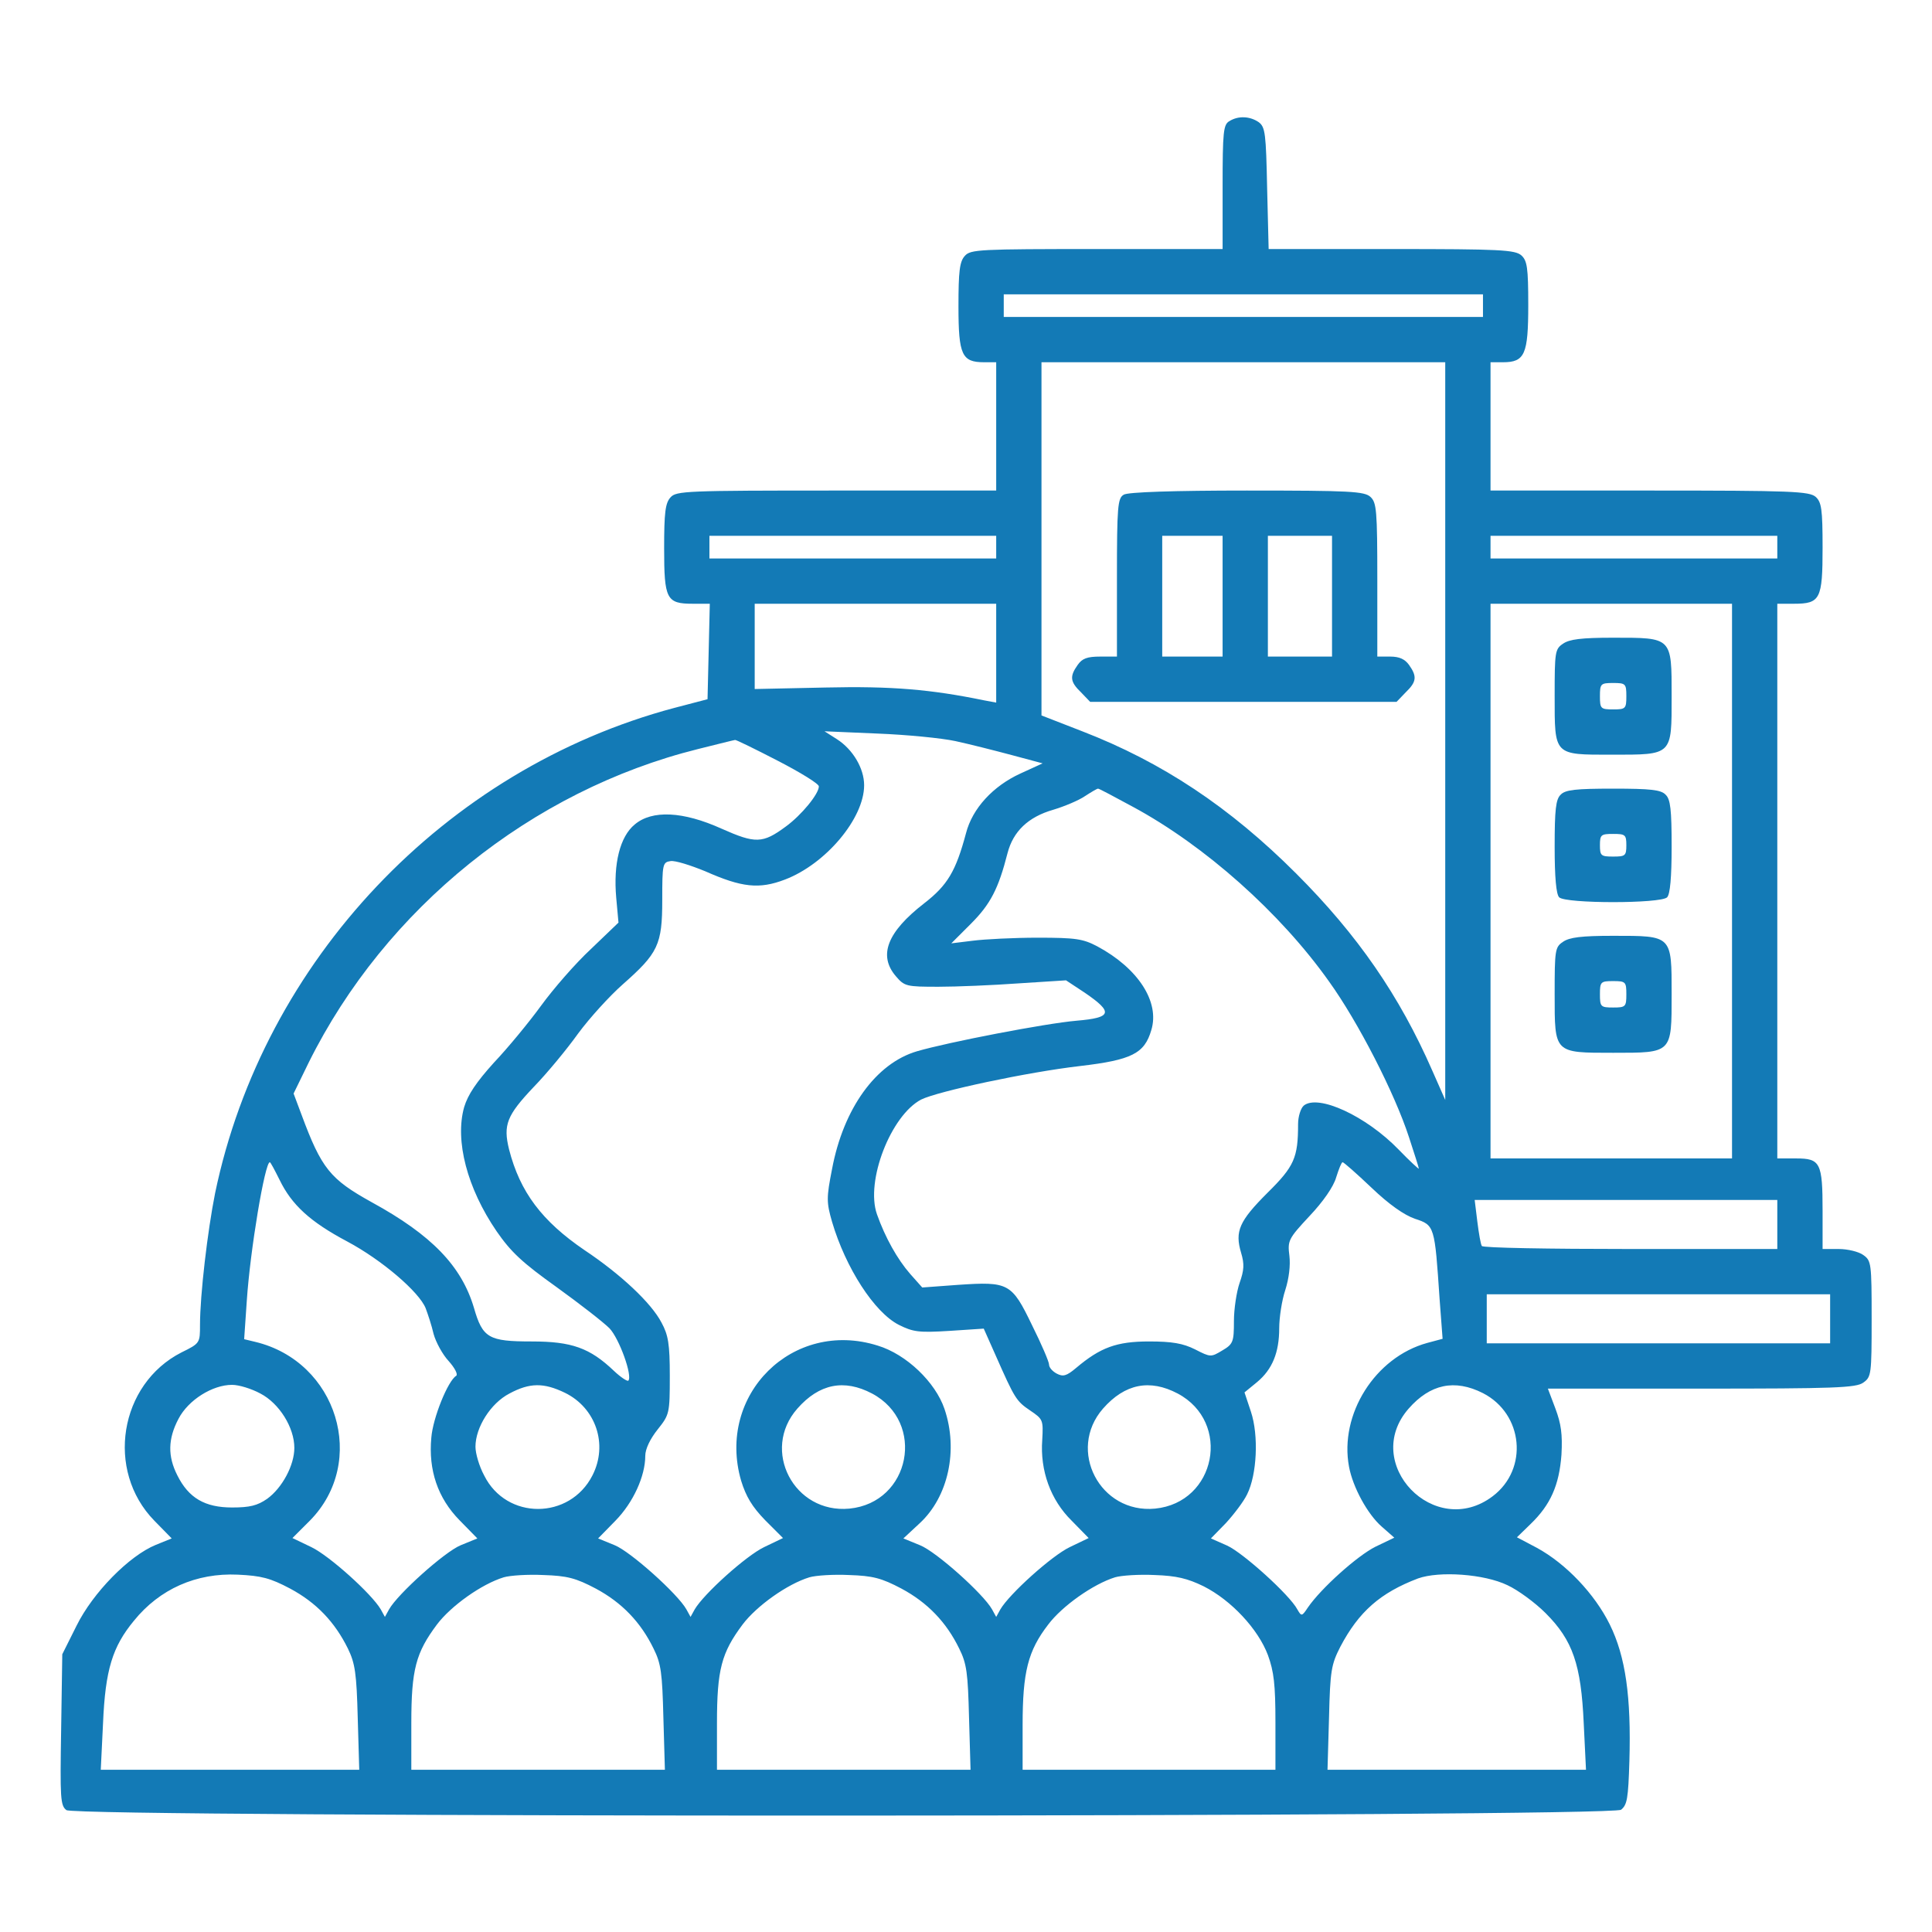 <svg width="512" height="512" viewBox="0 0 512 512" fill="none" xmlns="http://www.w3.org/2000/svg">
<path d="M325.804 32.099C324.204 32.999 324.004 34.899 324.004 49.499V65.999H290.704C259.604 65.999 257.204 66.099 255.704 67.799C254.304 69.299 254.004 71.899 254.004 81.199C254.004 94.099 254.904 95.999 260.804 95.999H264.004V112.999V129.999H221.704C181.904 129.999 179.204 130.099 177.704 131.799C176.304 133.299 176.004 135.899 176.004 145.299C176.004 158.799 176.604 159.999 183.604 159.999H188.104L187.804 172.699L187.504 185.299L178.704 187.599C117.904 203.799 69.804 254.599 57.004 316.199C55.004 326.199 53.004 343.199 53.004 351.099C53.004 355.899 53.004 355.999 48.104 358.399C31.604 366.799 27.904 389.699 40.904 402.999L45.504 407.699L41.304 409.399C34.204 412.299 24.604 422.099 20.304 430.799L16.504 438.399L16.204 458.399C15.904 476.599 16.004 478.499 17.604 479.699C20.404 481.699 426.804 481.599 429.604 479.599C431.204 478.299 431.504 476.699 431.804 466.699C432.304 449.699 430.804 438.999 426.604 430.499C422.604 422.399 415.004 414.399 407.304 410.199L402.004 407.399L405.604 403.899C410.904 398.799 413.204 393.599 413.804 385.499C414.104 380.099 413.704 377.299 412.204 373.299L410.204 367.999H450.904C486.104 367.999 491.904 367.799 493.804 366.399C495.904 364.899 496.004 364.299 496.004 349.499C496.004 334.699 495.904 334.099 493.804 332.599C492.604 331.699 489.604 330.999 487.304 330.999H483.004V320.899C483.004 308.099 482.404 306.999 476.004 306.999H471.004V233.499V159.999H475.404C482.404 159.999 483.004 158.799 483.004 145.099C483.004 134.899 482.704 133.099 481.204 131.699C479.504 130.199 475.004 129.999 437.204 129.999H395.004V112.999V95.999H398.304C404.104 95.999 405.004 93.899 405.004 80.799C405.004 70.899 404.704 69.099 403.204 67.699C401.504 66.199 397.704 65.999 368.804 65.999H336.204L335.804 49.899C335.504 35.399 335.304 33.699 333.604 32.399C331.304 30.799 328.204 30.599 325.804 32.099ZM393.004 80.999V83.999H329.504H266.004V80.999V77.999H329.504H393.004V80.999ZM383.004 193.699V291.499L379.604 283.799C370.904 263.899 359.804 247.799 343.504 231.499C325.904 213.899 308.004 201.999 286.804 193.799L276.004 189.599V142.799V95.999H329.504H383.004V193.699ZM264.004 144.999V147.999H226.004H188.004V144.999V141.999H226.004H264.004V144.999ZM471.004 144.999V147.999H433.004H395.004V144.999V141.999H433.004H471.004V144.999ZM264.004 173.099V186.199L260.804 185.599C246.704 182.699 236.304 181.799 218.804 182.199L200.004 182.599V171.299V159.999H232.004H264.004V173.099ZM459.004 233.499V306.999H427.004H395.004V233.499V159.999H427.004H459.004V233.499ZM253.204 196.399C256.904 197.199 263.604 198.899 268.104 200.099L276.304 202.299L270.404 204.999C263.204 208.299 257.704 214.199 256.004 220.799C253.304 230.899 251.104 234.599 244.904 239.399C235.104 246.999 232.704 253.199 237.404 258.699C239.704 261.399 240.204 261.499 248.704 261.499C253.504 261.499 263.104 261.099 270.004 260.599L282.504 259.799L287.504 263.099C295.104 268.299 294.704 269.699 285.304 270.499C277.104 271.199 251.204 276.199 243.004 278.599C232.104 281.799 223.504 293.799 220.504 309.799C219.004 317.399 219.004 318.599 220.504 323.799C224.104 335.999 231.704 347.799 238.204 351.099C242.004 352.999 243.504 353.199 251.604 352.699L260.704 352.099L263.904 359.299C268.904 370.599 269.304 371.299 273.004 373.799C276.404 376.099 276.504 376.299 276.204 381.599C275.604 389.699 278.404 397.499 284.004 402.999L288.504 407.599L283.504 409.999C278.704 412.299 267.504 422.399 265.104 426.499L264.004 428.499L262.904 426.499C260.604 422.399 248.104 411.199 243.804 409.499L239.404 407.699L243.704 403.699C251.304 396.699 254.004 384.299 250.304 373.399C247.904 366.299 240.204 358.899 232.604 356.599C210.104 349.499 189.804 369.599 196.404 392.399C197.704 396.599 199.304 399.299 202.804 402.899L207.504 407.599L202.504 409.999C197.704 412.299 186.504 422.399 184.104 426.499L183.004 428.499L181.904 426.499C179.604 422.399 167.104 411.199 162.904 409.499L158.504 407.699L163.104 402.999C167.804 398.199 171.004 391.199 171.004 385.799C171.004 383.999 172.304 381.299 174.304 378.799C177.404 374.899 177.504 374.599 177.504 364.599C177.504 356.199 177.104 353.799 175.304 350.499C172.604 345.299 164.504 337.699 154.904 331.299C143.604 323.599 137.804 315.899 134.904 304.599C133.304 298.099 134.304 295.599 141.404 288.099C144.904 284.499 150.204 278.099 153.204 273.899C156.304 269.699 161.604 263.899 165.004 260.899C174.404 252.599 175.504 250.399 175.504 238.499C175.504 228.999 175.604 228.499 177.704 228.199C178.904 227.999 183.004 229.299 186.904 230.899C196.604 235.199 201.204 235.699 208.004 233.099C218.804 228.999 229.004 216.899 229.004 208.099C229.004 203.599 226.004 198.599 221.804 195.899L218.504 193.799L232.504 194.399C240.204 194.699 249.504 195.599 253.204 196.399ZM206.104 201.599C212.104 204.699 217.004 207.699 217.004 208.399C217.004 210.399 212.404 215.999 208.304 218.999C202.104 223.599 200.204 223.599 191.204 219.599C181.004 214.999 172.804 214.599 168.204 218.499C164.304 221.699 162.504 228.899 163.304 237.899L163.904 244.499L156.604 251.499C152.504 255.299 146.604 262.099 143.404 266.499C140.204 270.899 134.604 277.699 130.904 281.599C126.204 286.799 124.004 290.099 123.004 293.399C120.504 302.299 123.804 314.899 131.604 326.299C135.404 331.799 138.404 334.599 147.504 341.099C153.604 345.499 159.904 350.399 161.504 351.999C164.104 354.699 167.704 364.699 166.504 365.899C166.204 366.099 164.504 364.999 162.704 363.299C156.304 357.199 151.504 355.499 140.904 355.499C129.504 355.499 127.904 354.599 125.604 346.599C122.304 335.499 114.404 327.299 98.504 318.599C87.504 312.499 85.204 309.699 79.904 295.399L77.804 289.799L81.804 281.599C102.104 240.699 140.804 209.499 185.004 198.499C190.204 197.199 194.604 196.099 194.804 196.099C195.004 195.999 200.104 198.499 206.104 201.599ZM300.204 213.799C319.304 224.099 339.304 241.899 352.204 260.099C359.904 270.799 369.604 289.699 373.404 301.399C374.804 305.699 376.004 309.399 376.004 309.699C376.004 309.899 373.604 307.699 370.704 304.699C362.004 295.699 349.304 289.899 345.504 292.999C344.704 293.699 344.004 295.899 344.004 297.899C344.004 306.799 343.004 309.099 335.904 316.099C328.404 323.599 327.204 326.299 328.904 331.999C329.804 334.999 329.704 336.599 328.504 339.999C327.704 342.299 327.004 346.899 327.004 350.099C327.004 355.599 326.804 356.199 323.904 357.899C320.904 359.699 320.804 359.699 316.704 357.599C313.504 355.999 310.604 355.499 304.504 355.499C295.904 355.499 291.604 357.099 285.204 362.499C282.604 364.699 281.704 364.899 280.004 363.999C278.904 363.399 278.004 362.399 278.004 361.599C278.004 360.899 276.004 356.199 273.504 351.199C268.104 339.999 267.304 339.599 253.904 340.499L244.404 341.199L241.204 337.599C237.804 333.699 234.604 327.999 232.404 321.799C229.304 312.999 236.104 295.599 244.104 291.399C248.504 289.199 272.404 284.099 286.304 282.499C299.904 280.899 303.304 279.199 305.104 272.999C307.404 265.499 301.604 256.599 290.804 250.799C287.004 248.799 285.104 248.499 275.004 248.499C268.704 248.499 260.904 248.899 257.804 249.299L252.104 249.999L257.304 244.799C262.504 239.599 264.604 235.499 267.004 226.099C268.504 220.299 272.504 216.499 279.104 214.599C282.104 213.699 285.904 212.099 287.504 210.999C289.204 209.899 290.704 208.999 291.004 208.999C291.304 208.999 295.404 211.199 300.204 213.799ZM74.104 312.699C77.304 319.299 82.204 323.799 92.004 328.999C101.204 333.899 111.104 342.399 112.804 346.699C113.404 348.299 114.404 351.299 114.904 353.499C115.504 355.699 117.304 358.999 118.904 360.699C120.504 362.499 121.404 364.199 120.904 364.599C118.704 365.899 114.704 375.799 114.304 380.999C113.504 389.599 116.004 396.999 121.804 402.899L126.504 407.699L122.104 409.499C117.904 411.199 105.404 422.399 103.104 426.499L102.004 428.499L100.904 426.499C98.504 422.399 87.304 412.299 82.504 409.999L77.504 407.599L82.104 402.999C97.504 387.399 89.404 360.799 67.604 355.599L64.704 354.899L65.404 344.699C66.304 331.199 70.204 307.999 71.504 307.999C71.704 307.999 72.804 310.099 74.104 312.699ZM363.404 314.699C368.104 319.199 372.104 321.999 375.004 322.999C380.204 324.699 380.204 324.899 381.504 344.199L382.304 354.799L378.204 355.899C364.404 359.699 354.904 374.799 357.504 388.699C358.504 394.099 362.404 401.299 366.204 404.599L369.504 407.499L364.504 409.899C359.704 412.299 350.104 420.899 346.604 425.999C345.004 428.399 344.904 428.399 343.804 426.499C341.804 422.699 329.404 411.499 325.204 409.599L320.904 407.699L324.904 403.599C327.004 401.299 329.604 397.899 330.504 395.999C333.104 390.799 333.604 380.399 331.504 374.099L329.804 368.999L333.104 366.299C337.204 362.899 339.004 358.399 339.004 351.999C339.004 349.199 339.704 344.599 340.604 341.899C341.604 338.799 342.004 335.299 341.704 332.799C341.204 328.799 341.404 328.299 347.004 322.299C350.604 318.499 353.404 314.499 354.104 311.999C354.804 309.799 355.504 307.999 355.804 307.999C356.104 307.999 359.504 310.999 363.404 314.699ZM471.004 324.499V330.999H432.104C410.604 330.999 392.904 330.699 392.704 330.199C392.404 329.799 391.904 326.899 391.504 323.699L390.804 317.999H430.904H471.004V324.499ZM485.004 349.499V355.999H439.504H394.004V349.499V342.999H439.504H485.004V349.499ZM69.004 369.299C74.004 371.899 78.004 378.299 78.004 383.699C78.004 388.299 74.804 394.299 70.804 397.199C68.204 398.999 66.204 399.499 61.504 399.499C54.304 399.499 50.004 396.999 47.004 390.999C44.404 385.899 44.504 381.299 47.304 375.999C49.904 370.999 56.304 366.999 61.504 366.999C63.304 366.999 66.604 367.999 69.004 369.299ZM149.704 369.099C157.904 373.099 161.204 382.799 157.004 390.999C151.004 402.799 134.204 402.899 128.304 390.999C127.004 388.599 126.004 385.199 126.004 383.399C126.004 378.299 130.004 371.899 135.004 369.299C140.404 366.399 144.104 366.399 149.704 369.099ZM231.104 369.299C245.404 376.899 241.304 398.199 225.104 399.799C210.404 401.199 201.604 384.299 211.304 373.299C217.104 366.699 223.704 365.399 231.104 369.299ZM312.104 369.299C326.404 376.899 322.304 398.199 306.104 399.799C291.504 401.199 282.704 384.299 292.304 373.299C298.104 366.699 304.704 365.399 312.104 369.299ZM393.004 369.199C403.704 374.699 405.104 389.299 395.604 396.499C380.204 408.199 360.604 387.799 373.304 373.299C379.004 366.799 385.504 365.399 393.004 369.199ZM76.904 420.999C83.804 424.699 88.704 429.799 92.204 436.899C94.104 440.799 94.504 443.499 94.804 455.299L95.204 468.999H60.904H26.704L27.304 456.699C27.904 442.499 29.804 436.399 35.504 429.499C42.304 421.099 52.004 416.799 63.004 417.299C69.304 417.599 71.604 418.199 76.904 420.999ZM157.904 420.999C164.804 424.699 169.804 429.899 173.204 436.899C175.204 440.899 175.504 443.399 175.804 455.199L176.204 468.999H142.604H109.004V456.699C109.004 442.399 110.204 437.999 115.804 430.499C119.504 425.599 127.604 419.799 133.504 417.999C135.204 417.499 139.904 417.199 144.004 417.399C150.304 417.599 152.604 418.199 157.904 420.999ZM238.904 420.999C245.804 424.699 250.804 429.899 254.204 436.899C256.204 440.899 256.504 443.399 256.804 455.199L257.204 468.999H223.604H190.004V456.699C190.004 442.399 191.204 437.999 196.804 430.499C200.504 425.599 208.604 419.799 214.504 417.999C216.204 417.499 220.904 417.199 225.004 417.399C231.304 417.599 233.604 418.199 238.904 420.999ZM319.004 420.399C326.304 424.099 333.404 431.699 336.004 438.599C337.604 442.999 338.004 446.399 338.004 456.499V468.999H304.504H271.004V457.199C271.004 443.099 272.404 437.499 277.804 430.499C281.504 425.599 289.704 419.799 295.504 417.999C297.204 417.499 301.904 417.199 306.004 417.399C311.804 417.599 314.704 418.299 319.004 420.399ZM399.504 420.099C402.304 421.399 406.804 424.699 409.604 427.499C416.804 434.699 419.004 441.099 419.704 456.699L420.304 468.999H386.004H351.804L352.204 455.199C352.504 442.699 352.804 441.099 355.204 436.399C360.104 427.099 365.804 422.099 375.804 418.299C381.404 416.299 393.304 417.099 399.504 420.099Z" fill="#137AB6"/>
<path d="M297.802 131.1C296.202 132 296.002 134.2 296.002 153V174H291.602C288.102 174 286.802 174.5 285.602 176.2C283.402 179.3 283.602 180.7 286.502 183.5L288.902 186H329.502H370.102L372.502 183.5C375.402 180.7 375.602 179.3 373.402 176.2C372.302 174.7 370.902 174 368.402 174H365.002V153.7C365.002 135.2 364.802 133.2 363.202 131.7C361.602 130.2 357.802 130 330.402 130C311.302 130 298.802 130.4 297.802 131.1ZM324.002 158V174H316.002H308.002V158V142H316.002H324.002V158ZM353.002 158V174H344.502H336.002V158V142H344.502H353.002V158Z" fill="#137AB6"/>
<path d="M414.2 170.6C412.1 172 412 172.8 412 184.4C412 200.3 411.7 200 427.1 200C443.3 200 443 200.3 443 184.5C443 168.8 443.2 169 427.5 169C419.1 169 415.9 169.4 414.2 170.6ZM431 184.5C431 187.8 430.8 188 427.5 188C424.2 188 424 187.8 424 184.5C424 181.2 424.2 181 427.5 181C430.8 181 431 181.2 431 184.5Z" fill="#137AB6"/>
<path d="M413.6 210.599C412.3 211.799 412 214.599 412 224.399C412 232.499 412.4 236.999 413.2 237.799C414.9 239.499 440.1 239.499 441.8 237.799C442.6 236.999 443 232.499 443 224.399C443 214.599 442.7 211.799 441.4 210.599C440.2 209.299 437.4 208.999 427.5 208.999C417.6 208.999 414.8 209.299 413.6 210.599ZM431 223.999C431 226.799 430.7 226.999 427.5 226.999C424.3 226.999 424 226.799 424 223.999C424 221.199 424.3 220.999 427.5 220.999C430.7 220.999 431 221.199 431 223.999Z" fill="#137AB6"/>
<path d="M414.2 249.6C412.1 251 412 251.8 412 263.5C412 279.2 411.8 279 427.5 279C443.2 279 443 279.2 443 263.5C443 247.8 443.2 248 427.5 248C419.1 248 415.9 248.4 414.2 249.6ZM431 263.5C431 266.8 430.8 267 427.5 267C424.2 267 424 266.8 424 263.5C424 260.2 424.2 260 427.5 260C430.8 260 431 260.2 431 263.5Z" fill="#137AB6"/>
</svg>
